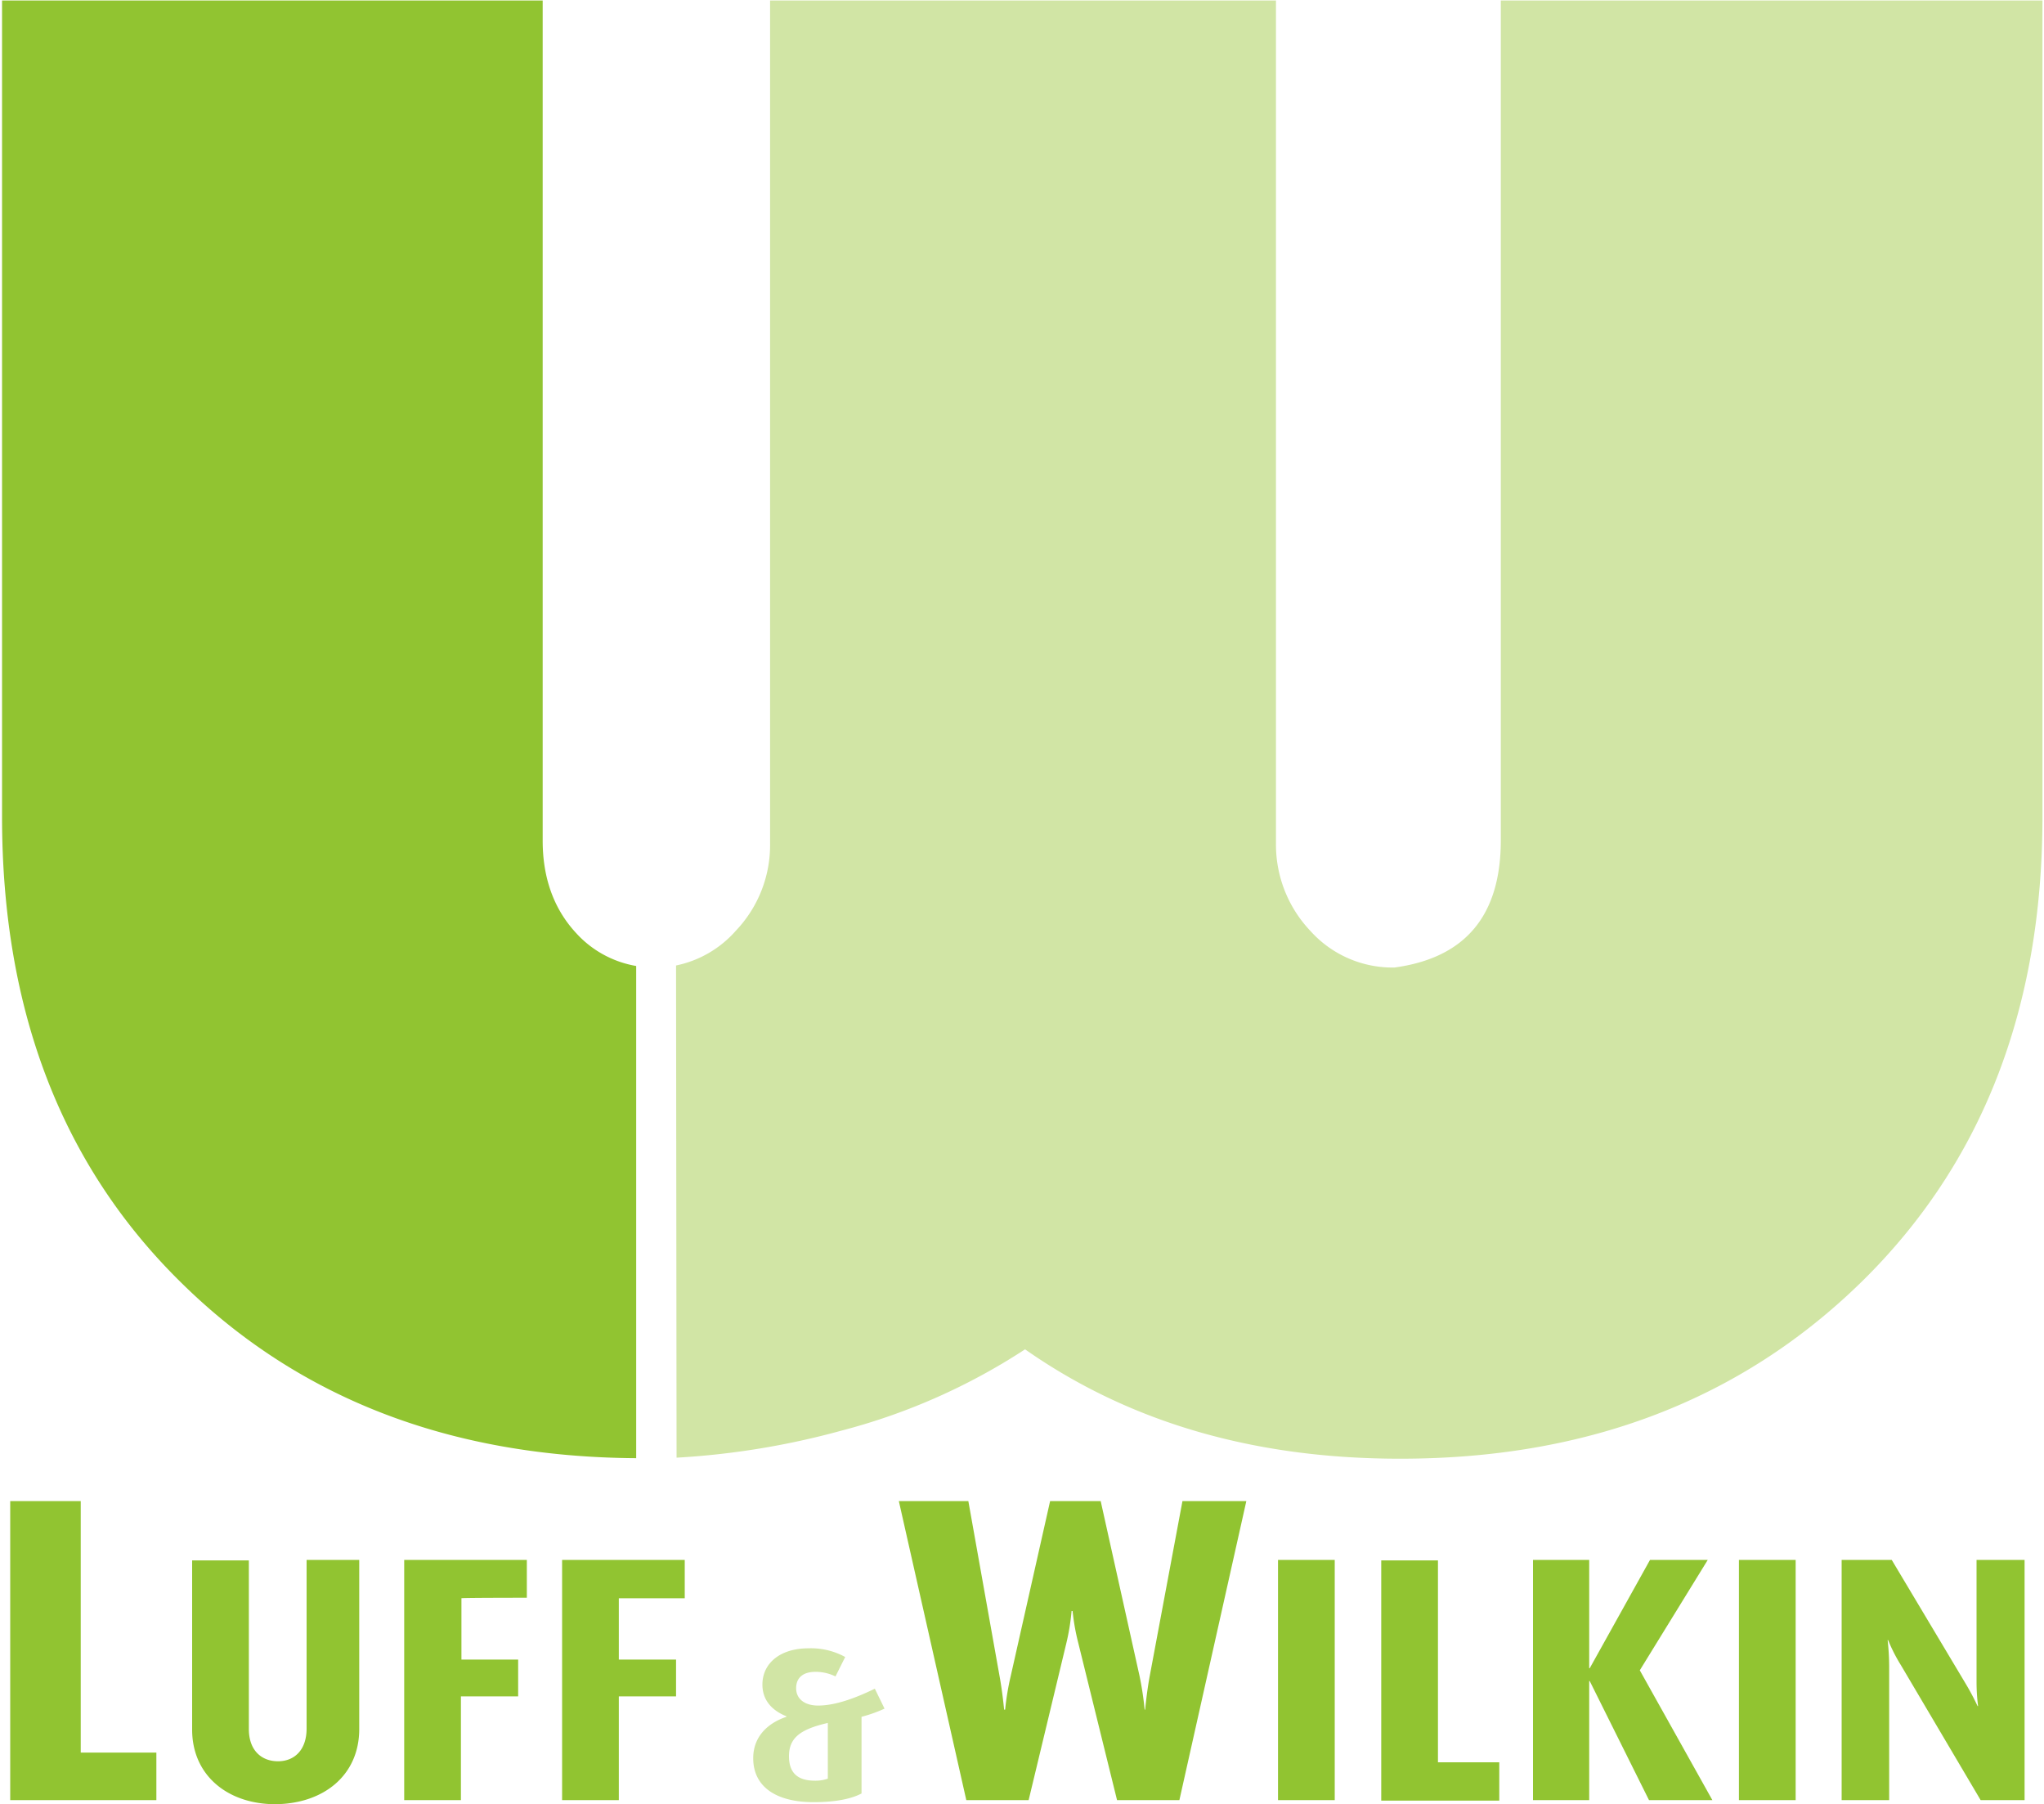 <svg xmlns="http://www.w3.org/2000/svg" data-name="Layer 1" viewBox="0 0 400 353">
  <title>
    LW-logo-green
  </title>
  <path fill="#91c431" d="M396.2 352.2v-47h-9.4v23.9a37.083 37.083 0 0 0 .3 4.7h-.1a49.158 49.158 0 0 0-2.4-4.5l-14.4-24.1h-9.8v47h9.3V326a48.75 48.75 0 0 0-.3-5.1h.1a32.317 32.317 0 0 0 2.5 4.9l15.6 26.4h8.6zm-44.8-47h-11.1v47h11.1v-47zm-16.3 47l-14.2-25.4 13.3-21.6h-11.3l-11.8 21.2h-.1v-21.2h-11v47h11v-23.3h.1l11.6 23.3h12.4zm-41.7 0v-7.4h-12v-39.5h-11.1v47h23.1v-.1zm-32.2-47h-11.1v47h11.1v-47zm-17.3-11.5h-12.5l-6.4 34.2c-.6 3.2-.9 6.6-.9 6.6h-.1a60.46 60.46 0 0 0-1-6.6l-7.6-34.2h-9.9l-7.7 34.2a50.487 50.487 0 0 0-1.1 6.6h-.2s-.3-3.3-.9-6.6l-6.1-34.2h-13.6l13.2 58.5h12.2l7.4-30.8a42.18 42.18 0 0 0 1-6.2h.2a42.302 42.302 0 0 0 1.1 6.2l7.6 30.8h12.2z"/>
  <path fill="#d1e5a5" d="M162 348a7.267 7.267 0 0 1-2.5.4c-3.6 0-5.1-1.7-5.1-4.8 0-3.7 2.4-5.3 7.6-6.5V348zm11.1-13.7l-1.9-3.9c-3.7 1.8-7.7 3.3-11.1 3.3-2.5 0-4.3-1.2-4.3-3.4 0-2 1.3-3.2 3.8-3.2a8.909 8.909 0 0 1 3.9.9l1.9-3.8a13.924 13.924 0 0 0-7.2-1.7c-5.5 0-9 2.9-9 7.1 0 2.9 1.7 5 4.7 6.2v.1c-3.3 1.1-6.5 3.6-6.5 8.1 0 5.6 4.5 8.6 11.8 8.6 4.5 0 7.5-.7 9.4-1.7v-15a26.943 26.943 0 0 0 4.5-1.6"/>
  <path fill="#91c431" d="M134 312.6v-7.4h-24v47h11.1v-20.3h11.2v-7.2h-11.2v-12H134v-.1zm-30.9 0v-7.4h-24v47h11.1v-20.3h11.2v-7.2H90.3v-12c0-.1 12.8-.1 12.8-.1zm-32.8 25.7v-33.1H60v33c0 4.2-2.4 6.4-5.6 6.4s-5.7-2.1-5.7-6.3v-33H37.6v33.1c0 9 7 14.6 16.3 14.6 9.5-.1 16.4-5.7 16.4-14.7m-39.7 13.9v-9.3H15.8v-49.2H2v58.5h28.6zM124.5 189a20.563 20.563 0 0 1-11.9-6.6c-4.2-4.6-6.4-10.6-6.4-17.9V.1H.4v159.7q0 56.7 35 91.1 34.5 34.05 89.1 34.4V189z"/>
  <path fill="#d1e5a5" d="M132.4 285.2a154.487 154.487 0 0 0 32.3-5.3 121.586 121.586 0 0 0 35.9-15.9q30.6 21.45 73.5 21.4 54.9 0 90.3-34.7 35.25-34.65 35.3-90.8V.1h-106v164.3c0 14.7-6.9 23-20.8 24.9a21.602 21.602 0 0 1-16.5-7.2 24.544 24.544 0 0 1-6.7-17.1V.1h-99V165a24.276 24.276 0 0 1-6.7 17.1 21.236 21.236 0 0 1-11.7 6.8l.1 96.3z"/>
</svg>